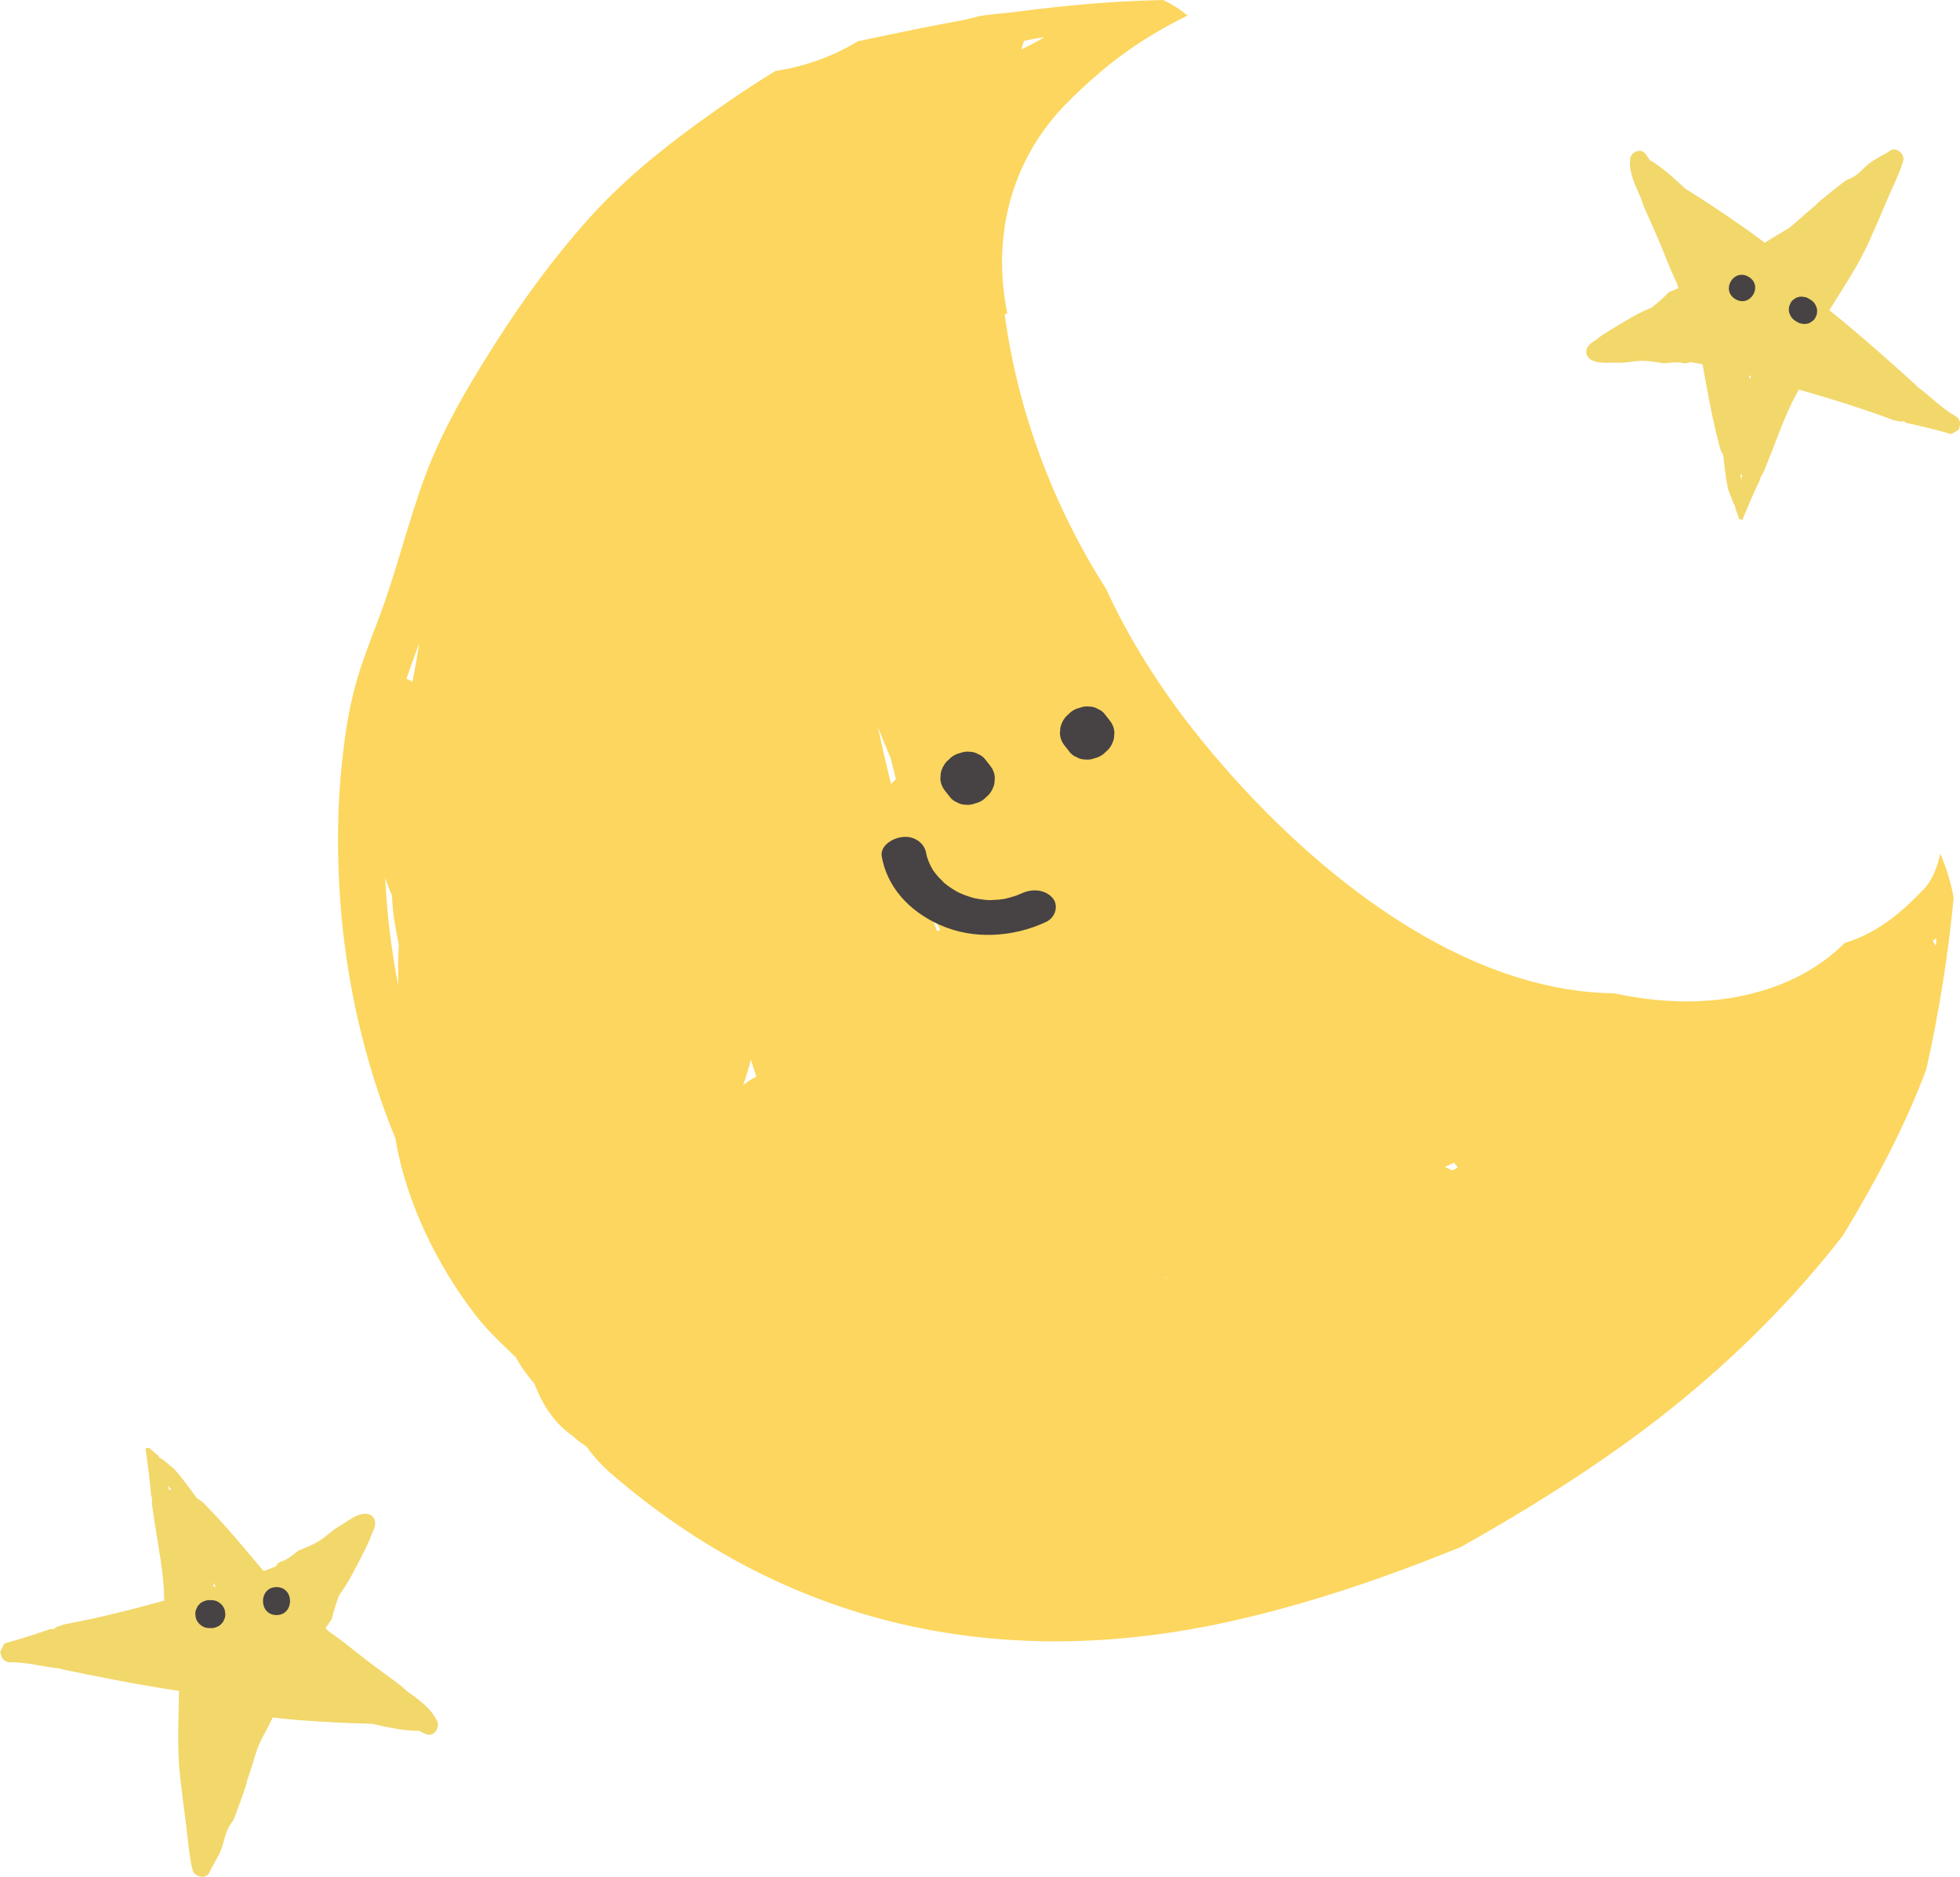 <?xml version="1.0" encoding="UTF-8"?><svg xmlns="http://www.w3.org/2000/svg" viewBox="0 0 249.66 239.05"><defs><style>.d{fill:#f2d76b;}.e{fill:#fcd65e;}.f{fill:#474243;}</style></defs><g id="a"/><g id="b"><g id="c"><g><path class="e" d="M247.14,108.76c-.35,1.7-1.03,3.37-2.07,4.47-2.58,2.71-5.24,5.02-8.78,6.42-.44,.17-.88,.33-1.33,.47-2.17,2.15-4.84,3.94-8.08,5.23-6.71,2.67-14.02,2.72-21.29,1.17-21.25-.27-41.46-18.15-53.66-33.65-4.16-5.28-8.06-11.37-11.01-17.8-6.66-10.48-11.22-22.34-12.95-35.03,.11-.05,.22-.1,.33-.16-1.89-9.31,.14-19.33,7.78-26.94,4.6-4.59,8.75-7.66,14.23-10.48,.32-.16,.63-.32,.95-.47-.91-.78-1.93-1.43-3.02-1.95,0-.01,0-.02-.01-.04-2.37,.06-4.73,.15-7.1,.31-4.03,.28-8.06,.71-12.07,1.24-1.47,.19-3.13,.24-4.63,.58-.56,.16-1.09,.3-1.48,.37-4.58,.85-9.14,1.79-13.69,2.76-3.21,1.97-6.79,3.21-10.48,3.78-3.4,2.07-6.71,4.33-9.94,6.68-5.07,3.69-9.82,7.61-14.03,12.33-4.31,4.84-8.16,10.1-11.66,15.59-3.46,5.43-6.77,10.99-9.03,17.09-2.21,5.97-3.66,12.21-5.92,18.16-1.12,2.94-2.28,5.88-3.07,8.94-.77,2.97-1.22,6.03-1.55,9.08-.64,5.92-.66,11.87-.24,17.8,.74,10.38,3.11,20.71,7.03,30.31,1.32,8.02,5.28,16.05,10.08,22.33,1.56,2.04,3.42,3.78,5.26,5.54,.6,1.11,1.34,2.15,2.2,3.16,.07,.08,.14,.15,.2,.23,.02,.05,.02,.09,.04,.14,.99,2.57,2.53,4.92,4.77,6.45,.53,.51,1.11,.96,1.74,1.33,.87,1.18,1.82,2.3,3,3.33,22.75,19.75,50.07,25.51,79.35,18.92,9.93-2.23,19.57-5.56,29.03-9.39,6.32-3.54,12.5-7.31,18.46-11.43,11.76-8.12,21.89-17.53,30.2-28.2,.03-.04,.06-.09,.08-.13,3.98-6.52,7.88-13.84,10.58-21.09,1.63-7.21,2.78-14.52,3.49-21.83-.32-1.87-.88-3.72-1.69-5.63ZM130.42,5.22c.86-.2,1.72-.37,2.6-.5-.1,.07-.2,.14-.31,.2-.84,.5-1.72,.94-2.6,1.37,.1-.36,.21-.71,.31-1.07ZM50.75,125.63c-.9-4.57-1.47-9.2-1.69-13.85,.25,.78,.54,1.52,.87,2.25,.04,1.07,.13,2.12,.29,3.16,.17,1.04,.37,2.07,.57,3.11-.09,1.77-.11,3.55-.04,5.34Zm1.79-38.78c-.23-.17-.49-.29-.77-.39,.52-1.53,1.07-3.04,1.64-4.55-.26,1.65-.55,3.3-.87,4.94Zm42.12,51.36c.37-1.04,.69-2.12,.99-3.23,.09,.28,.18,.57,.27,.85,.14,.43,.29,.86,.43,1.29-.6,.3-1.17,.67-1.69,1.08Zm18.85-38.34c-.61-2.4-1.17-4.82-1.68-7.25,.52,1.33,1.07,2.66,1.63,3.97,.21,.88,.43,1.76,.66,2.64-.21,.2-.41,.42-.62,.64Zm5.83,18.67c-.15-.4-.28-.8-.43-1.19,.15,.11,.29,.23,.44,.35,.09,.16,.18,.31,.28,.45,.04,.12,.08,.25,.13,.37-.14,0-.28,.02-.42,.03Zm29.01,44.21c.05-.01,.1-.03,.16-.04,.06,.03,.12,.07,.19,.1-.11-.02-.23-.04-.34-.06Zm36.89-13.79c-.07,.04-.14,.08-.21,.12-.33-.15-.66-.3-.99-.45,.4-.18,.79-.36,1.16-.53,.17,.19,.33,.39,.5,.58-.15,.09-.31,.18-.46,.28Zm61.34-28.48c-.13-.21-.25-.42-.38-.62,.11-.1,.22-.21,.33-.31,.04,.03,.08,.06,.12,.09-.02,.28-.05,.57-.07,.85Z"/><g><g><path class="f" d="M125.01,101.38c3.36-2.49-.16-6.98-3.53-4.49-3.36,2.49,.16,6.98,3.53,4.49h0Z"/><path class="f" d="M120.31,100.64l.66,.84c.23,.32,.53,.55,.9,.7,.32,.2,.69,.31,1.11,.32,.41,.04,.81,0,1.2-.16,.42-.09,.81-.27,1.16-.55l.63-.59c.36-.43,.59-.91,.7-1.43,.02-.25,.03-.5,.05-.76-.04-.52-.22-.99-.53-1.4-.22-.28-.44-.56-.66-.84-.23-.32-.53-.55-.9-.7-.32-.2-.69-.31-1.11-.32-.41-.04-.81,0-1.2,.16-.42,.09-.81,.27-1.16,.55l-.63,.59c-.36,.43-.59,.91-.7,1.43-.02,.25-.03,.5-.05,.76,.04,.52,.22,.99,.53,1.4h0Z"/></g><g><path class="f" d="M140.24,95.62c3.36-2.49-.16-6.98-3.53-4.49-3.36,2.49,.16,6.98,3.53,4.49h0Z"/><path class="f" d="M135.54,94.88c.22,.28,.44,.56,.66,.84,.23,.32,.53,.55,.9,.7,.32,.2,.69,.31,1.11,.32,.41,.04,.81,0,1.2-.16,.42-.09,.81-.27,1.16-.55l.63-.59c.36-.43,.59-.91,.7-1.43,.02-.25,.03-.5,.05-.76-.04-.52-.22-.99-.53-1.4-.22-.28-.44-.56-.66-.84-.23-.32-.53-.55-.9-.7-.32-.2-.69-.31-1.11-.32-.41-.04-.81,0-1.2,.16-.42,.09-.81,.27-1.16,.55-.21,.2-.42,.4-.63,.59-.36,.43-.59,.91-.7,1.43-.02,.25-.03,.5-.05,.76,.04,.52,.22,.99,.53,1.4h0Z"/></g><path class="f" d="M112.31,109.06c.64,3.75,3.32,6.94,7.46,8.77,4.2,1.86,9.25,1.57,13.47-.4,1.3-.61,1.63-2.24,.77-3.13-.97-1.02-2.54-1.14-3.93-.49-.21,.1-.63,.26-.18,.09-.21,.08-.42,.16-.63,.23-.42,.14-.84,.24-1.26,.35-.63,.17,.49-.05-.1,.02-.21,.03-.42,.06-.63,.08-.42,.04-.83,.05-1.25,.07-.64,.02,.52,.05-.07,0-.2-.02-.41-.03-.61-.05-.41-.04-.8-.12-1.2-.19-.61-.1,.45,.14-.08-.02-.19-.06-.38-.11-.57-.17-.41-.13-.8-.28-1.19-.45-.07-.03-.65-.32-.31-.14,.34,.19-.22-.13-.29-.17-.33-.19-.65-.4-.95-.62-.15-.11-.3-.23-.44-.34-.07-.06-.14-.12-.21-.18,.22,.2,.27,.23,.13,.11-.22-.27-.52-.51-.76-.78-.24-.27-.44-.56-.66-.84-.1-.14-.07-.1,.09,.14-.05-.07-.09-.15-.13-.23-.09-.15-.17-.31-.25-.46-.16-.31-.29-.64-.4-.96-.02-.07-.19-.63-.1-.29,.1,.34-.06-.33-.07-.39-.2-1.15-1.4-2.19-3-2.01-1.44,.16-2.86,1.22-2.65,2.45h0Z"/></g><g><path class="d" d="M55.56,219.01s0-.01,0-.02c-.77-1.5-2.3-2.56-3.72-3.59-.49-.47-1.04-.9-1.6-1.31-.42-.31-.84-.62-1.27-.93-.34-.27-.69-.52-1.04-.77-.45-.34-.91-.67-1.36-1.02-1.32-1.02-2.59-2.09-3.95-3.06-.25-.18-.49-.35-.74-.52-.14-.13-.29-.27-.43-.39,.27-.39,.53-.78,.8-1.16,.25-1.01,.56-2.01,.91-2.99,.58-.81,1.11-1.64,1.59-2.52,.62-1.12,1.2-2.25,1.76-3.4,.28-.57,.59-1.15,.76-1.76,.21-.4,.4-.81,.49-1.26,.16-.77-.33-1.47-1.14-1.5-1.05-.04-2,.7-2.84,1.24-.44,.28-.89,.52-1.31,.83-.5,.38-.97,.81-1.48,1.17-.91,.64-1.97,1.02-2.99,1.46-.02,.01-.03,.03-.05,.04-.71,.56-1.45,1.18-2.34,1.42-.14,.13-.27,.25-.4,.4-.03,.04-.05,.09-.08,.14-.34,.13-.67,.27-1,.4-.18,.07-.36,.13-.55,.2-2.49-2.94-4.93-5.93-7.65-8.66-.26-.26-.53-.44-.81-.58-.8-1.07-1.56-2.15-2.42-3.17-.17-.2-.34-.4-.52-.6-.5-.41-1-.82-1.5-1.24-.13-.07-.25-.15-.38-.2-.06-.06-.1-.14-.12-.22-.4-.34-.8-.68-1.19-1.03-.15,0-.31,.04-.45,.09,.27,1.97,.55,3.94,.7,5.92,.07,.21,.12,.42,.12,.65v.53c.17,1.12,.32,2.24,.5,3.35,.47,2.96,1.04,5.92,1.06,8.92-4.22,1.16-8.46,2.24-12.77,3.03-.29,.1-.58,.2-.87,.3-.16,.09-.31,.18-.44,.29-.14,0-.3,.01-.46,.01-1.91,.67-3.84,1.29-5.8,1.82-.23,.38-.42,.79-.59,1.21,.04,.02,.08,.05,.12,.07,.03,.56,.4,1.1,1.14,1.14,2.17-.07,4.25,.59,6.4,.78,.12,.04,.24,.09,.37,.12,4.2,.88,8.4,1.71,12.64,2.4,.72,.12,1.43,.22,2.15,.33-.07,3.64-.27,7.28,.13,10.9,.22,1.98,.47,3.97,.74,5.94,.27,1.98,.37,4.02,.85,5.97,.23,.92,1.75,1.24,2.17,.28,.45-1.04,1.16-1.97,1.54-3.05,.38-1.08,.44-2.06,1.11-3.03,.15-.21,.29-.42,.42-.64,.55-1.42,1.07-2.85,1.55-4.3,.12-.48,.25-.97,.42-1.44,.39-1.09,.68-2.22,1.06-3.31,.37-1.05,1-2,1.48-3,.15-.32,.31-.63,.47-.95,.1,.02,.2,.04,.3,.05,1.8,.23,3.62,.35,5.43,.47,2.3,.15,4.61,.24,6.92,.3,.04,0,.09,.02,.13,.03,1.83,.41,3.65,.82,5.53,.87,.09,0,.16-.03,.24-.04,.22,.11,.43,.22,.66,.31,.02,.01,.04,.03,.06,.04h0c.1,.03,.18,.08,.28,.12,1.1,.42,1.89-1.1,1.26-1.89Zm-34.01-29.2c-.06-.2-.12-.39-.17-.58,.14,.17,.29,.33,.44,.49-.1,.01-.19,.04-.27,.09Zm5.68,12.3c-.03-.15-.06-.3-.09-.44v-.05c.11,.14,.23,.28,.34,.42-.08,.02-.17,.05-.25,.07Z"/><path class="d" d="M22.75,190.86c-.04-.08-.07-.16-.11-.25,.07,.07,.13,.14,.2,.21-.03,.01-.06,.03-.09,.04Z"/><g><path class="f" d="M28.18,204.33c-.12-.09-.24-.19-.36-.28-.28-.16-.58-.24-.9-.24h-.26c-.25,0-.47,.04-.69,.15-.22,.07-.41,.19-.57,.37-.17,.16-.3,.35-.37,.57-.11,.21-.16,.44-.15,.69,.02,.16,.04,.32,.06,.47,.08,.3,.24,.56,.46,.79,.12,.09,.24,.19,.36,.28,.28,.16,.58,.24,.9,.24h.26c.24,0,.47-.04,.69-.15,.22-.07,.41-.19,.57-.37,.17-.16,.3-.35,.37-.57,.11-.21,.16-.44,.15-.69-.02-.16-.04-.32-.06-.47-.08-.3-.24-.56-.46-.79Z"/><path class="f" d="M35.22,202.15c-2.29,0-2.3,3.56,0,3.56s2.3-3.56,0-3.56Z"/></g></g><g><path class="d" d="M207.62,20.48s0,.01,0,.02c-.08,1.57,.69,3.17,1.38,4.69,.18,.62,.43,1.23,.7,1.83,.2,.46,.41,.91,.61,1.36,.16,.38,.33,.75,.5,1.13,.22,.49,.43,.99,.64,1.48,.6,1.46,1.15,2.95,1.82,4.39,.12,.26,.24,.52,.36,.78,.06,.18,.11,.35,.17,.53-.4,.18-.81,.35-1.22,.53-.68,.69-1.41,1.33-2.17,1.94-.86,.36-1.7,.76-2.51,1.22-1.04,.59-2.06,1.2-3.07,1.84-.5,.32-1.03,.62-1.47,1.03-.37,.21-.72,.45-1,.76-.49,.54-.42,1.34,.23,1.76,.85,.55,1.99,.42,2.94,.42,.5,0,.98,.03,1.48-.02,.6-.05,1.18-.17,1.78-.2,1.05-.06,2.11,.15,3.17,.31,.02,0,.04,0,.06,0,.85-.1,1.76-.22,2.62,.02,.17-.04,.35-.07,.52-.12,.05-.02,.09-.05,.13-.07,.34,.06,.68,.12,1.02,.18,.18,.03,.36,.08,.55,.11,.67,3.57,1.26,7.15,2.23,10.67,.09,.33,.23,.61,.4,.86,.15,1.24,.27,2.49,.5,3.72,.05,.25,.09,.49,.15,.73,.22,.57,.44,1.15,.66,1.72,.07,.12,.14,.24,.22,.35,.02,.08,.01,.16,0,.23,.17,.47,.34,.94,.5,1.4,.13,.07,.27,.12,.41,.15,.71-1.7,1.41-3.41,2.23-5.06,.04-.2,.1-.4,.21-.58l.25-.42c.39-.97,.79-1.94,1.17-2.92,1.01-2.59,1.95-5.22,3.35-7.63,4.04,1.16,8.07,2.39,12,3.88,.29,.06,.57,.13,.86,.19,.17,0,.34,0,.5-.02,.12,.07,.26,.14,.38,.21,1.9,.41,3.79,.86,5.66,1.41,.37-.19,.72-.42,1.06-.67-.02-.04-.04-.08-.07-.12,.24-.46,.19-1.08-.4-1.47-1.83-1.02-3.24-2.57-4.92-3.78-.08-.09-.16-.19-.25-.28-3.06-2.77-6.14-5.51-9.32-8.14-.54-.44-1.08-.88-1.63-1.32,1.78-2.87,3.68-5.66,5.07-8.75,.76-1.69,1.49-3.39,2.21-5.1,.72-1.71,1.6-3.39,2.13-5.17,.25-.84-.86-1.85-1.66-1.3-.87,.61-1.9,1-2.72,1.67-.83,.67-1.34,1.43-2.35,1.87-.22,.1-.44,.2-.65,.3-1.13,.86-2.24,1.75-3.32,2.66-.33,.33-.67,.65-1.03,.94-.84,.68-1.62,1.44-2.45,2.12-.8,.65-1.78,1.1-2.64,1.66-.27,.18-.56,.35-.84,.52-.08-.06-.15-.13-.22-.19-1.39-1.07-2.83-2.06-4.27-3.05-1.84-1.26-3.7-2.47-5.59-3.65-.03-.03-.07-.06-.1-.08-1.32-1.23-2.63-2.45-4.16-3.42-.07-.05-.14-.06-.22-.08-.13-.19-.26-.39-.4-.57-.01-.02-.02-.04-.03-.06h-.01c-.06-.07-.11-.16-.17-.24-.71-.88-2.09-.05-1.94,.88Zm14.3,40.03c-.05,.18-.09,.37-.13,.55-.03-.2-.09-.41-.13-.61,.09,.04,.18,.06,.27,.06Zm1.13-12.6c-.04,.13-.09,.26-.14,.4v.04c-.04-.17-.08-.34-.11-.51,.08,.02,.16,.05,.24,.07Z"/><g><path class="f" d="M227.91,39.84c.06,.13,.11,.27,.17,.4,.15,.27,.36,.48,.63,.64l.21,.13c.2,.13,.41,.2,.64,.22,.22,.05,.43,.05,.65-.01,.22-.04,.41-.13,.58-.28,.19-.11,.34-.27,.45-.47,.06-.14,.11-.27,.17-.41,.07-.28,.07-.57,0-.85-.06-.13-.11-.27-.17-.4-.15-.27-.36-.48-.63-.64l-.21-.13c-.2-.13-.41-.2-.64-.22-.22-.05-.43-.05-.65,.01-.22,.04-.41,.13-.58,.28-.19,.11-.34,.27-.45,.47-.06,.14-.11,.27-.17,.41-.07,.28-.07,.57,0,.85Z"/><path class="f" d="M221.05,38.1c1.9,1.13,3.59-1.71,1.69-2.84-1.9-1.13-3.59,1.71-1.69,2.84Z"/></g></g></g></g></g></svg>
